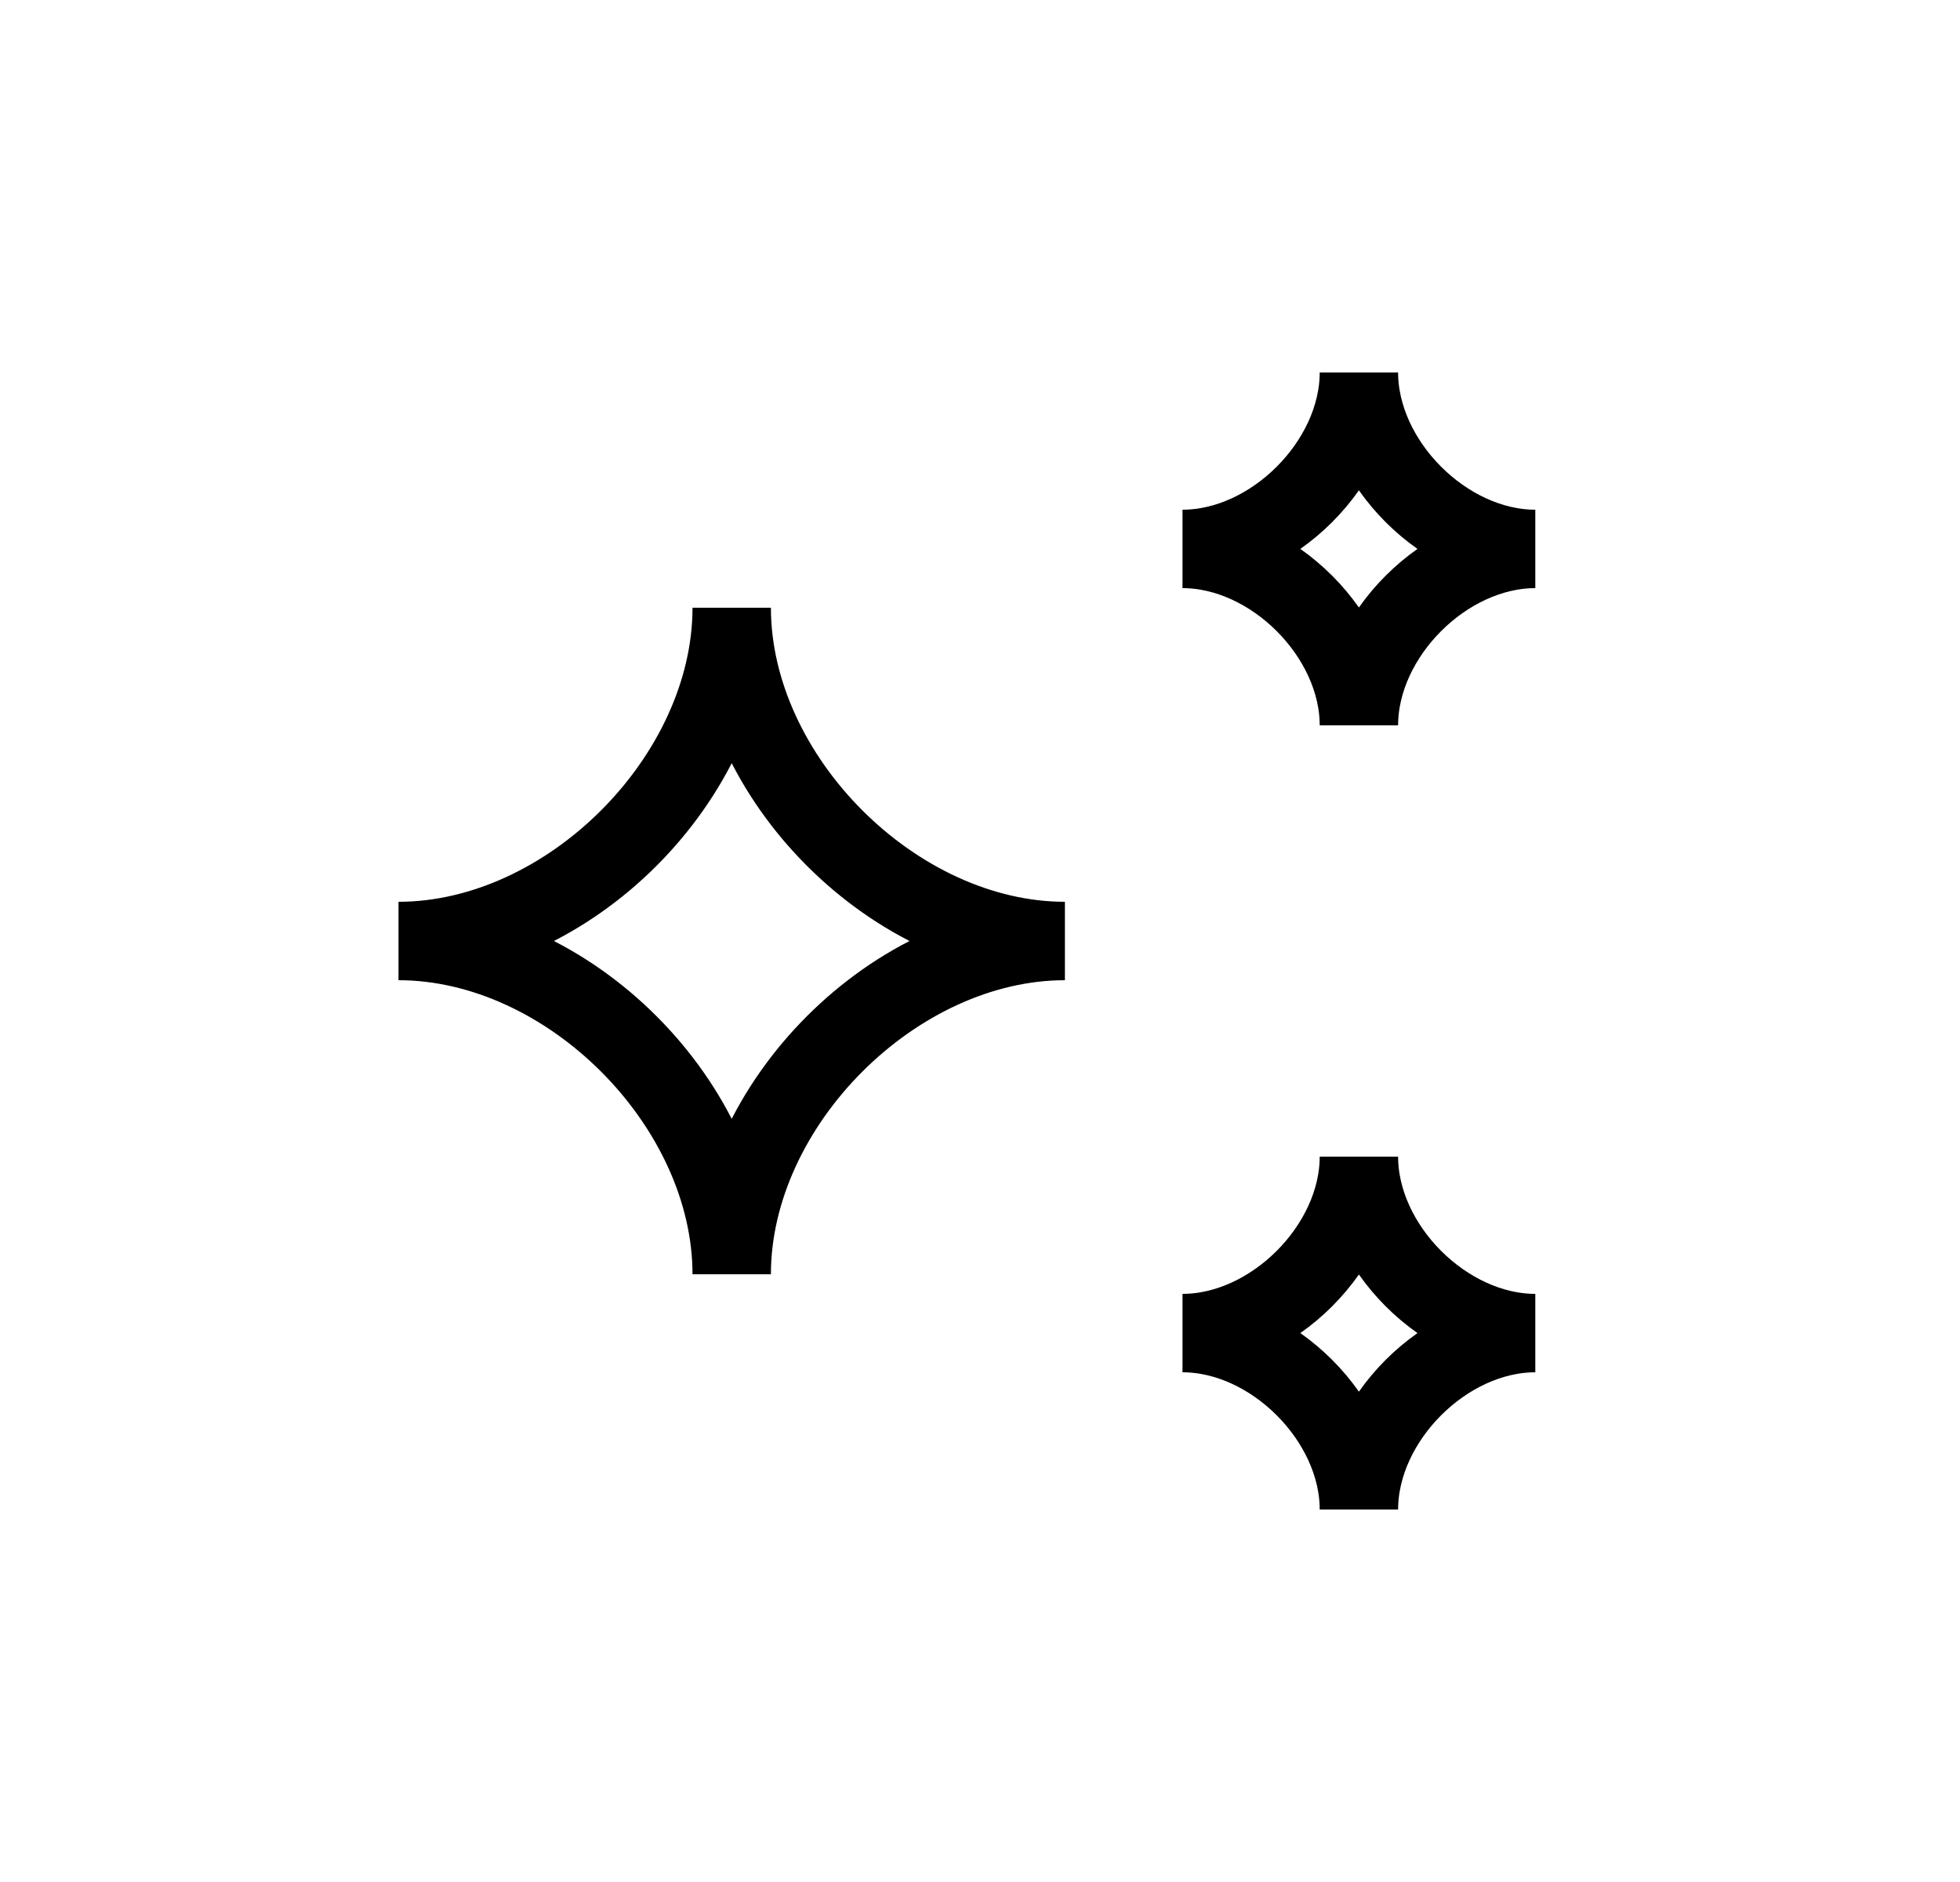 <svg width="25" height="24" viewBox="0 0 25 24" fill="none" xmlns="http://www.w3.org/2000/svg">
<path d="M17.333 4.75C17.333 5.897 16.23 7 15.083 7C16.23 7 17.333 8.103 17.333 9.25C17.333 8.103 18.436 7 19.583 7C18.436 7 17.333 5.897 17.333 4.75Z" stroke="black" strokeWidth="1.5" strokeLinecap="round" strokeLinejoin="round"/>
<path d="M17.333 14.75C17.333 15.897 16.23 17 15.083 17C16.23 17 17.333 18.103 17.333 19.25C17.333 18.103 18.436 17 19.583 17C18.436 17 17.333 15.897 17.333 14.75Z" stroke="black" strokeWidth="1.5" strokeLinecap="round" strokeLinejoin="round"/>
<path d="M9.333 7.75C9.333 9.917 7.25 12 5.083 12C7.25 12 9.333 14.083 9.333 16.25C9.333 14.083 11.417 12 13.583 12C11.417 12 9.333 9.917 9.333 7.75Z" stroke="black" strokeWidth="1.5" strokeLinecap="round" strokeLinejoin="round"/>
</svg>
